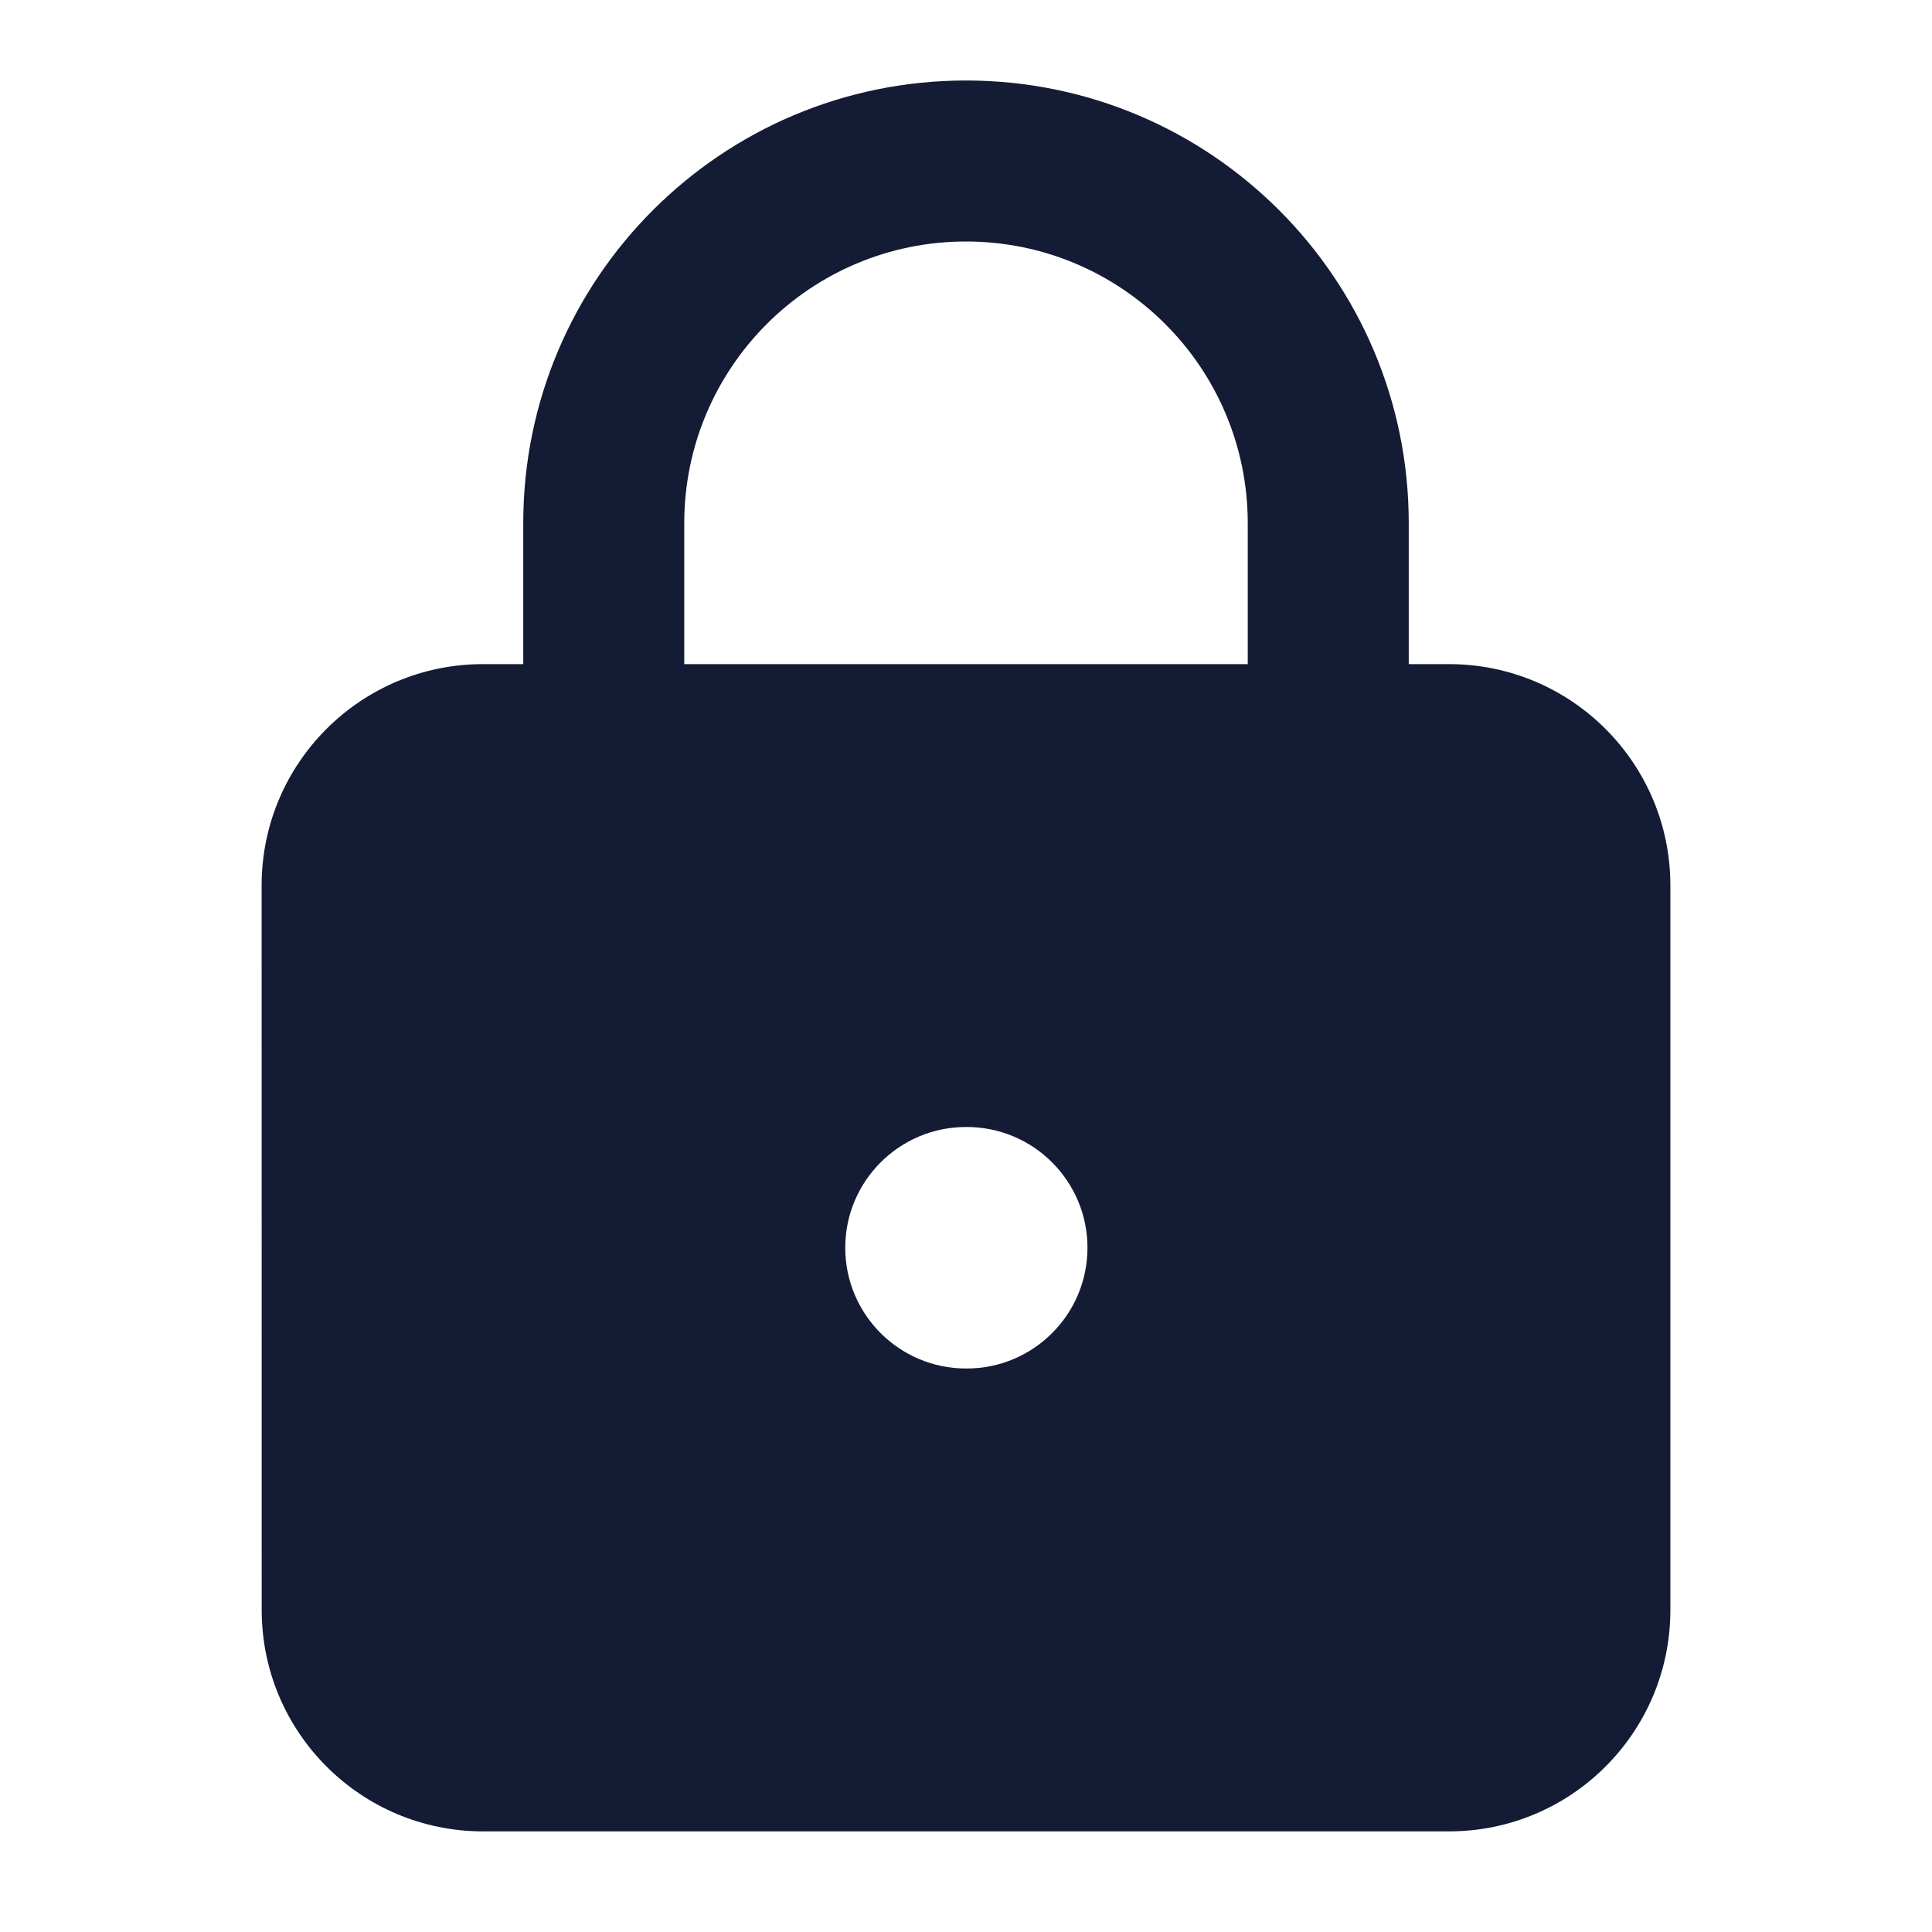 <svg width="24" height="24" viewBox="0 0 24 24" fill="none" xmlns="http://www.w3.org/2000/svg">
<path fill-rule="evenodd" clip-rule="evenodd" d="M6.5 6.5C6.5 3.462 8.962 1 12 1C15.038 1 17.5 3.462 17.5 6.5V9C17.5 9.552 17.052 10 16.5 10C15.948 10 15.5 9.552 15.5 9V6.5C15.5 4.567 13.933 3 12 3C10.067 3 8.5 4.567 8.5 6.5V9C8.5 9.552 8.052 10 7.5 10C6.948 10 6.5 9.552 6.5 9V6.5Z" fill="#141B34"/>
<path fill-rule="evenodd" clip-rule="evenodd" d="M6 8.25C4.481 8.25 3.25 9.481 3.25 11L3.251 20C3.251 21.519 4.482 22.75 6.001 22.75H18C19.519 22.75 20.75 21.519 20.75 20V11C20.75 9.481 19.519 8.25 18 8.25H6ZM12 14C11.172 14 10.5 14.672 10.5 15.5C10.5 16.328 11.172 17 12 17H12.009C12.837 17 13.509 16.328 13.509 15.5C13.509 14.672 12.837 14 12.009 14H12Z" fill="#141B34"/>
</svg>
